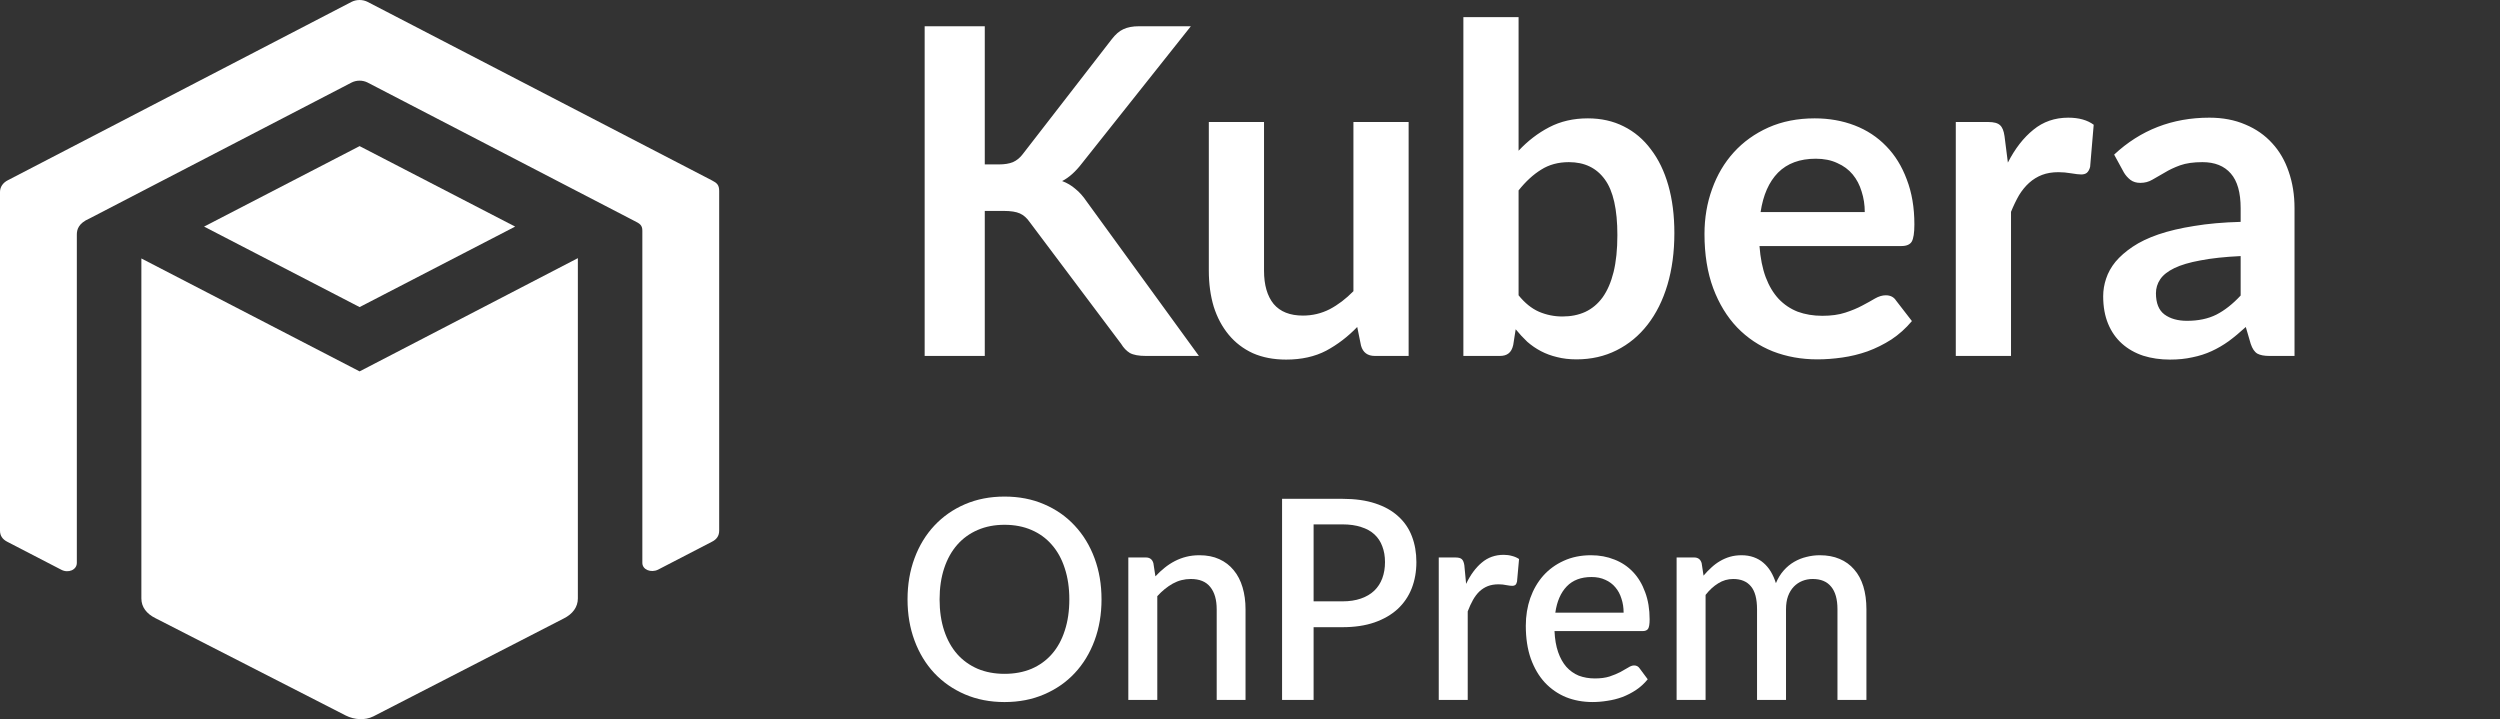 <svg width="146" height="42" viewBox="0 0 146 42" fill="none" xmlns="http://www.w3.org/2000/svg">
<rect x="0" y="0" width="146" height="42" fill="#333333" stroke="none"/>
<path d="M8.256 15.094V34.95C8.256 35.456 8.566 35.845 9.069 36.097L20.193 41.786C20.693 42.037 21.309 42.084 21.81 41.834L32.931 36.115C33.436 35.862 33.747 35.457 33.747 34.95V15.076L21.001 21.689L8.256 15.094Z" fill="white"/>
<path d="M4.487 32.873V13.706C4.487 13.413 4.572 13.043 5.229 12.759L20.537 4.818C20.824 4.675 21.176 4.675 21.463 4.818L37.057 12.906C37.349 13.051 37.519 13.146 37.513 13.479V32.873C37.513 33.275 38.022 33.465 38.426 33.27L41.56 31.647C41.858 31.504 42 31.287 42 30.991V11.151C42 10.801 41.866 10.682 41.578 10.536L21.468 0.11C21.179 -0.036 20.821 -0.037 20.531 0.109L0.46 10.525C0.171 10.671 0 10.919 0 11.211V30.991C0 31.277 0.138 31.49 0.419 31.637L3.584 33.275C3.988 33.487 4.487 33.284 4.487 32.873Z" fill="white"/>
<path d="M30.085 13.233L21.001 8.533L11.918 13.233L21.001 17.934L30.085 13.233Z" fill="white"/>
<path d="M57.511 9.602H58.334C58.664 9.602 58.938 9.558 59.156 9.469C59.374 9.371 59.561 9.22 59.717 9.016L64.925 2.292C65.143 2.008 65.369 1.812 65.604 1.706C65.848 1.59 66.153 1.533 66.518 1.533H69.546L63.189 9.535C62.815 10.024 62.428 10.37 62.028 10.574C62.315 10.68 62.572 10.831 62.798 11.027C63.033 11.213 63.255 11.462 63.464 11.772L70.016 20.787H66.923C66.505 20.787 66.192 20.729 65.983 20.614C65.783 20.49 65.613 20.312 65.474 20.081L60.135 12.971C59.97 12.731 59.778 12.562 59.561 12.465C59.343 12.367 59.03 12.318 58.621 12.318H57.511V20.787H54V1.533H57.511V9.602ZM82.264 7.125V20.787H80.293C79.867 20.787 79.597 20.587 79.484 20.188L79.262 19.096C78.714 19.664 78.109 20.126 77.448 20.481C76.786 20.827 76.007 21 75.111 21C74.38 21 73.732 20.876 73.166 20.627C72.609 20.37 72.139 20.01 71.757 19.549C71.374 19.087 71.082 18.541 70.882 17.911C70.69 17.272 70.595 16.57 70.595 15.807V7.125H73.819V15.807C73.819 16.641 74.006 17.289 74.38 17.751C74.763 18.204 75.333 18.43 76.09 18.43C76.647 18.43 77.169 18.306 77.656 18.057C78.144 17.8 78.605 17.449 79.04 17.005V7.125H82.264ZM88.685 17.245C89.051 17.698 89.447 18.017 89.873 18.204C90.308 18.39 90.765 18.483 91.244 18.483C91.74 18.483 92.183 18.395 92.575 18.217C92.975 18.031 93.315 17.747 93.593 17.365C93.872 16.974 94.085 16.482 94.233 15.887C94.381 15.283 94.455 14.564 94.455 13.73C94.455 12.229 94.211 11.146 93.724 10.481C93.236 9.806 92.536 9.469 91.622 9.469C91.004 9.469 90.465 9.615 90.004 9.908C89.542 10.192 89.103 10.596 88.685 11.12V17.245ZM88.685 8.803C89.225 8.226 89.821 7.769 90.473 7.431C91.135 7.085 91.888 6.912 92.732 6.912C93.506 6.912 94.202 7.067 94.82 7.378C95.447 7.689 95.978 8.137 96.413 8.723C96.856 9.3 97.196 10.001 97.431 10.827C97.666 11.652 97.783 12.58 97.783 13.61C97.783 14.72 97.648 15.727 97.379 16.633C97.109 17.538 96.722 18.315 96.217 18.963C95.721 19.602 95.12 20.099 94.415 20.454C93.711 20.809 92.927 20.987 92.066 20.987C91.648 20.987 91.27 20.942 90.93 20.854C90.591 20.774 90.278 20.658 89.99 20.507C89.703 20.356 89.438 20.174 89.194 19.961C88.959 19.739 88.733 19.495 88.516 19.229L88.372 20.148C88.32 20.379 88.228 20.543 88.098 20.64C87.976 20.738 87.806 20.787 87.589 20.787H85.461V1H88.685V8.803ZM108.902 12.385C108.902 11.959 108.84 11.559 108.719 11.186C108.606 10.805 108.432 10.472 108.197 10.188C107.962 9.904 107.662 9.682 107.296 9.522C106.939 9.353 106.521 9.269 106.043 9.269C105.111 9.269 104.376 9.54 103.837 10.081C103.306 10.623 102.967 11.391 102.819 12.385H108.902ZM102.754 14.369C102.806 15.07 102.927 15.678 103.119 16.193C103.31 16.699 103.563 17.121 103.876 17.458C104.19 17.787 104.559 18.035 104.986 18.204C105.421 18.363 105.899 18.443 106.422 18.443C106.944 18.443 107.392 18.381 107.766 18.257C108.149 18.133 108.479 17.995 108.758 17.844C109.045 17.693 109.293 17.556 109.502 17.431C109.719 17.307 109.928 17.245 110.129 17.245C110.398 17.245 110.599 17.347 110.729 17.551L111.656 18.75C111.298 19.176 110.899 19.535 110.455 19.828C110.011 20.112 109.545 20.343 109.058 20.521C108.579 20.689 108.087 20.809 107.583 20.88C107.087 20.951 106.604 20.987 106.134 20.987C105.203 20.987 104.337 20.831 103.537 20.521C102.736 20.201 102.04 19.735 101.448 19.122C100.856 18.501 100.391 17.738 100.051 16.832C99.712 15.918 99.542 14.861 99.542 13.663C99.542 12.731 99.69 11.857 99.986 11.04C100.282 10.214 100.704 9.5 101.253 8.896C101.809 8.284 102.484 7.8 103.276 7.445C104.076 7.09 104.977 6.912 105.978 6.912C106.821 6.912 107.6 7.05 108.314 7.325C109.027 7.6 109.641 8.004 110.155 8.537C110.668 9.06 111.069 9.708 111.356 10.481C111.651 11.244 111.8 12.118 111.8 13.104C111.8 13.601 111.747 13.938 111.643 14.116C111.538 14.284 111.338 14.369 111.042 14.369H102.754ZM117.26 9.495C117.677 8.679 118.174 8.04 118.748 7.578C119.322 7.107 120.001 6.872 120.784 6.872C121.403 6.872 121.899 7.01 122.272 7.285L122.063 9.748C122.02 9.908 121.955 10.024 121.868 10.095C121.789 10.157 121.681 10.188 121.541 10.188C121.411 10.188 121.215 10.165 120.954 10.121C120.702 10.077 120.454 10.055 120.21 10.055C119.853 10.055 119.536 10.108 119.257 10.214C118.979 10.321 118.727 10.476 118.5 10.68C118.283 10.876 118.087 11.115 117.912 11.399C117.748 11.684 117.591 12.008 117.443 12.371V20.787H114.218V7.125H116.111C116.442 7.125 116.672 7.187 116.803 7.312C116.933 7.427 117.021 7.64 117.064 7.951L117.26 9.495ZM130.854 14.955C129.923 14.999 129.14 15.084 128.505 15.208C127.869 15.323 127.36 15.474 126.977 15.661C126.595 15.847 126.321 16.064 126.155 16.313C125.989 16.561 125.907 16.832 125.907 17.125C125.907 17.702 126.073 18.115 126.403 18.363C126.742 18.612 127.182 18.736 127.721 18.736C128.383 18.736 128.952 18.616 129.431 18.377C129.918 18.128 130.393 17.755 130.854 17.258V14.955ZM123.466 9.029C125.006 7.591 126.86 6.872 129.027 6.872C129.81 6.872 130.511 7.005 131.128 7.272C131.746 7.529 132.268 7.893 132.695 8.364C133.121 8.825 133.443 9.38 133.661 10.028C133.887 10.676 134 11.386 134 12.159V20.787H132.538C132.234 20.787 131.999 20.743 131.833 20.654C131.667 20.556 131.537 20.365 131.442 20.081L131.154 19.096C130.815 19.407 130.485 19.682 130.162 19.921C129.84 20.152 129.506 20.348 129.157 20.507C128.809 20.667 128.435 20.787 128.035 20.867C127.643 20.956 127.208 21 126.729 21C126.164 21 125.642 20.924 125.163 20.774C124.684 20.614 124.271 20.379 123.923 20.068C123.575 19.757 123.305 19.371 123.114 18.91C122.922 18.448 122.826 17.911 122.826 17.298C122.826 16.952 122.883 16.61 122.996 16.273C123.11 15.927 123.292 15.598 123.544 15.288C123.805 14.977 124.141 14.684 124.55 14.409C124.958 14.134 125.459 13.894 126.051 13.69C126.651 13.486 127.347 13.321 128.139 13.197C128.931 13.064 129.836 12.984 130.854 12.957V12.159C130.854 11.244 130.662 10.569 130.28 10.134C129.897 9.691 129.344 9.469 128.622 9.469C128.1 9.469 127.665 9.531 127.317 9.655C126.977 9.779 126.677 9.921 126.416 10.081C126.155 10.232 125.916 10.37 125.698 10.494C125.489 10.618 125.254 10.68 124.993 10.68C124.767 10.68 124.576 10.623 124.419 10.507C124.262 10.383 124.136 10.241 124.04 10.081L123.466 9.029Z" fill="white"/>
<path d="M64.329 35.004C64.329 35.874 64.193 36.676 63.92 37.411C63.647 38.145 63.262 38.778 62.763 39.311C62.27 39.839 61.675 40.252 60.977 40.551C60.285 40.85 59.514 41 58.664 41C57.82 41 57.049 40.85 56.352 40.551C55.659 40.252 55.064 39.839 54.566 39.311C54.067 38.778 53.682 38.145 53.409 37.411C53.136 36.676 53 35.874 53 35.004C53 34.134 53.136 33.332 53.409 32.598C53.682 31.863 54.067 31.23 54.566 30.697C55.064 30.164 55.659 29.748 56.352 29.449C57.049 29.149 57.82 29 58.664 29C59.514 29 60.285 29.149 60.977 29.449C61.675 29.748 62.27 30.164 62.763 30.697C63.262 31.23 63.647 31.863 63.92 32.598C64.193 33.332 64.329 34.134 64.329 35.004ZM62.449 35.004C62.449 34.33 62.359 33.723 62.181 33.185C62.008 32.647 61.756 32.19 61.426 31.814C61.101 31.439 60.705 31.151 60.238 30.95C59.771 30.748 59.247 30.648 58.664 30.648C58.087 30.648 57.566 30.748 57.099 30.95C56.632 31.151 56.233 31.439 55.903 31.814C55.573 32.19 55.318 32.647 55.14 33.185C54.962 33.723 54.872 34.33 54.872 35.004C54.872 35.684 54.962 36.293 55.14 36.831C55.318 37.37 55.573 37.827 55.903 38.202C56.233 38.572 56.632 38.857 57.099 39.059C57.566 39.254 58.087 39.352 58.664 39.352C59.247 39.352 59.771 39.254 60.238 39.059C60.705 38.857 61.101 38.572 61.426 38.202C61.756 37.827 62.008 37.37 62.181 36.831C62.359 36.293 62.449 35.684 62.449 35.004Z" fill="white"/>
<path d="M67.476 33.658C67.649 33.473 67.827 33.307 68.011 33.16C68.2 33.008 68.399 32.877 68.609 32.768C68.819 32.66 69.041 32.575 69.277 32.516C69.513 32.456 69.77 32.426 70.048 32.426C70.489 32.426 70.874 32.502 71.205 32.654C71.541 32.806 71.821 33.021 72.047 33.299C72.278 33.576 72.451 33.91 72.566 34.302C72.681 34.688 72.739 35.115 72.739 35.583V40.877H71.055V35.583C71.055 35.023 70.93 34.588 70.678 34.278C70.431 33.968 70.054 33.813 69.545 33.813C69.167 33.813 68.816 33.902 68.491 34.082C68.171 34.261 67.869 34.506 67.586 34.816V40.877H65.894V32.556H66.917C67.148 32.556 67.295 32.668 67.358 32.891L67.476 33.658Z" fill="white"/>
<path d="M78.398 35.119C78.807 35.119 79.166 35.064 79.475 34.956C79.79 34.847 80.05 34.694 80.254 34.499C80.464 34.297 80.621 34.055 80.726 33.773C80.831 33.49 80.884 33.174 80.884 32.826C80.884 32.484 80.831 32.176 80.726 31.904C80.627 31.633 80.475 31.401 80.27 31.211C80.066 31.021 79.806 30.877 79.491 30.779C79.182 30.675 78.817 30.624 78.398 30.624H76.714V35.119H78.398ZM78.398 29.131C79.137 29.131 79.777 29.221 80.317 29.4C80.863 29.579 81.311 29.832 81.663 30.159C82.019 30.48 82.284 30.869 82.457 31.325C82.63 31.777 82.717 32.277 82.717 32.826C82.717 33.386 82.625 33.9 82.441 34.368C82.258 34.83 81.985 35.23 81.623 35.567C81.261 35.899 80.81 36.16 80.27 36.35C79.735 36.535 79.111 36.628 78.398 36.628H76.714V40.878H74.873V29.131H78.398Z" fill="white"/>
<path d="M85.621 34.099C85.872 33.572 86.177 33.158 86.533 32.859C86.89 32.555 87.317 32.402 87.816 32.402C87.989 32.402 88.151 32.424 88.303 32.468C88.455 32.506 88.592 32.566 88.713 32.647L88.594 33.969C88.573 34.061 88.539 34.126 88.492 34.164C88.45 34.197 88.392 34.213 88.319 34.213C88.24 34.213 88.128 34.2 87.981 34.173C87.834 34.14 87.679 34.124 87.516 34.124C87.281 34.124 87.071 34.159 86.887 34.23C86.709 34.3 86.546 34.404 86.399 34.54C86.258 34.676 86.132 34.842 86.022 35.037C85.912 35.233 85.809 35.456 85.715 35.706V40.878H84.023V32.557H85.007C85.185 32.557 85.308 32.593 85.377 32.663C85.445 32.729 85.492 32.846 85.518 33.014L85.621 34.099Z" fill="white"/>
<path d="M94.819 35.779C94.819 35.485 94.777 35.213 94.693 34.963C94.615 34.707 94.497 34.487 94.339 34.302C94.182 34.112 93.985 33.965 93.749 33.861C93.519 33.753 93.251 33.698 92.947 33.698C92.333 33.698 91.851 33.88 91.499 34.245C91.148 34.609 90.925 35.12 90.831 35.779H94.819ZM90.783 36.855C90.804 37.329 90.875 37.739 90.996 38.087C91.116 38.43 91.276 38.715 91.475 38.944C91.68 39.172 91.921 39.343 92.199 39.458C92.483 39.566 92.797 39.621 93.143 39.621C93.474 39.621 93.76 39.583 94.001 39.507C94.242 39.425 94.452 39.338 94.63 39.246C94.809 39.148 94.961 39.061 95.087 38.985C95.213 38.903 95.328 38.862 95.433 38.862C95.569 38.862 95.674 38.917 95.748 39.025L96.227 39.67C96.028 39.915 95.803 40.121 95.551 40.29C95.299 40.458 95.031 40.597 94.748 40.706C94.465 40.809 94.174 40.883 93.875 40.926C93.576 40.975 93.285 40.999 93.002 40.999C92.446 40.999 91.929 40.904 91.452 40.714C90.98 40.518 90.568 40.233 90.217 39.858C89.871 39.482 89.598 39.017 89.398 38.462C89.204 37.908 89.107 37.269 89.107 36.545C89.107 35.969 89.194 35.431 89.367 34.93C89.545 34.43 89.797 33.995 90.122 33.625C90.453 33.255 90.851 32.964 91.318 32.752C91.79 32.535 92.323 32.426 92.915 32.426C93.408 32.426 93.865 32.51 94.284 32.679C94.704 32.842 95.066 33.084 95.37 33.405C95.674 33.725 95.91 34.12 96.078 34.588C96.251 35.05 96.338 35.577 96.338 36.17C96.338 36.442 96.309 36.624 96.251 36.717C96.193 36.809 96.088 36.855 95.936 36.855H90.783Z" fill="white"/>
<path d="M97.914 40.877V32.556H98.937C99.168 32.556 99.314 32.668 99.377 32.891L99.487 33.617C99.634 33.443 99.787 33.285 99.944 33.144C100.101 32.997 100.269 32.872 100.448 32.768C100.631 32.66 100.825 32.575 101.03 32.516C101.239 32.456 101.464 32.426 101.706 32.426C101.963 32.426 102.199 32.464 102.414 32.54C102.629 32.616 102.818 32.725 102.981 32.866C103.148 33.008 103.293 33.179 103.414 33.38C103.534 33.581 103.634 33.807 103.713 34.057C103.833 33.769 103.985 33.522 104.169 33.315C104.352 33.108 104.556 32.94 104.783 32.809C105.008 32.679 105.247 32.583 105.498 32.524C105.755 32.458 106.015 32.426 106.277 32.426C106.707 32.426 107.09 32.496 107.426 32.638C107.766 32.779 108.052 32.986 108.284 33.258C108.52 33.524 108.698 33.853 108.819 34.245C108.938 34.636 108.999 35.082 108.999 35.583V40.877H107.308V35.583C107.308 34.995 107.184 34.555 106.938 34.261C106.696 33.962 106.337 33.813 105.86 33.813C105.645 33.813 105.443 33.851 105.255 33.927C105.066 34.003 104.901 34.114 104.759 34.261C104.617 34.408 104.504 34.593 104.421 34.816C104.342 35.033 104.303 35.289 104.303 35.583V40.877H102.611V35.583C102.611 34.974 102.493 34.528 102.257 34.245C102.021 33.957 101.675 33.813 101.219 33.813C100.904 33.813 100.613 33.897 100.345 34.066C100.078 34.229 99.831 34.454 99.606 34.743V40.877H97.914Z" fill="white"/>
</svg>
